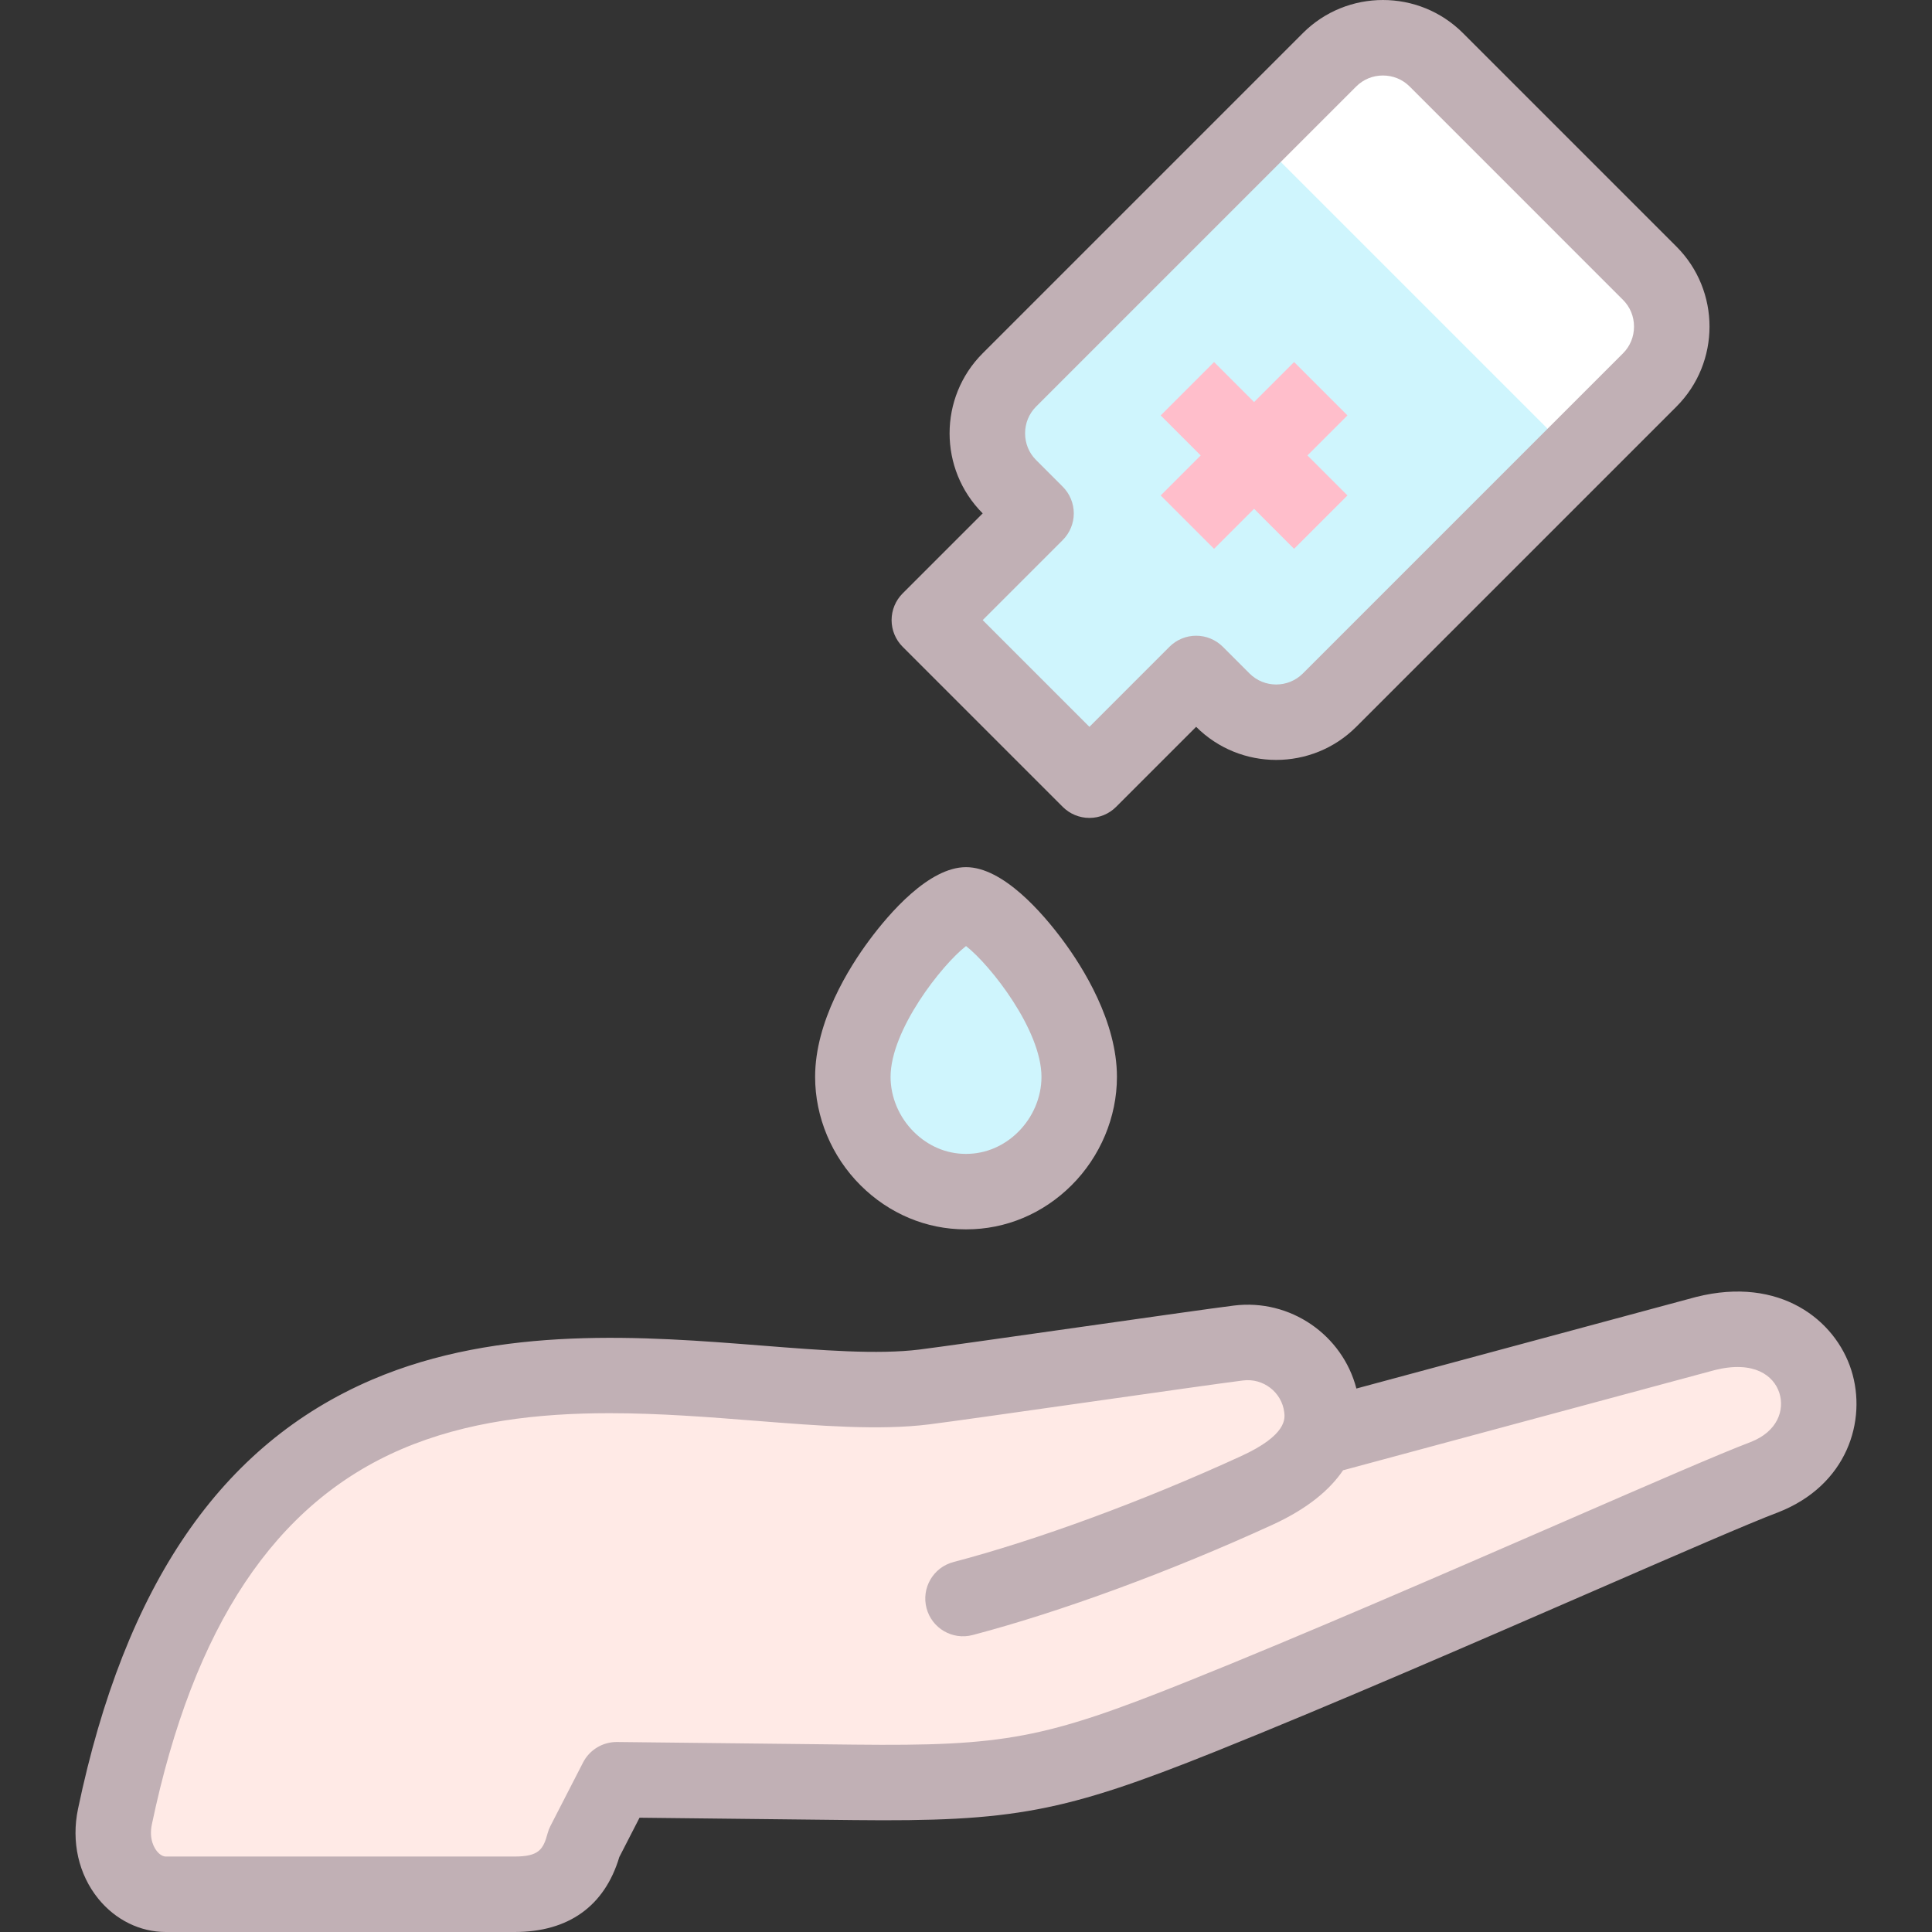 <svg id="Layer_1" enable-background="new 0 0 512.011 512.011" height="512" viewBox="0 0 512.011 512.011" width="512" xmlns="http://www.w3.org/2000/svg"><rect x="0" y="0" width="512.011" height="512.011" fill="#333333" stroke="none"/><g><g clip-rule="evenodd" fill-rule="evenodd"><path d="m274.571 136.052-28.284 28.284 42.426 42.426 28.284-28.284 7.071 7.071c7.778 7.778 20.506 7.778 28.284 0l84.853-84.853c7.778-7.778 7.778-20.506 0-28.284l-56.569-56.569c-7.778-7.778-20.506-7.778-28.284 0l-84.852 84.854c-7.778 7.778-7.778 20.506 0 28.284z" fill="#cff5fd"/><path d="m286.008 285.395c0-19.823-22.945-45.586-29.995-45.586s-29.995 25.763-29.995 45.586c0 16.413 13.555 30.465 29.995 30.402 16.44.063 29.995-13.989 29.995-30.402z" fill="#cff5fd"/><path d="m328.22 355.92c-10.333 1.283-72.941 10.365-83.272 11.648-57.447 7.135-180.95-46.213-214.487 113.876-2.349 11.215 4.888 20.567 13.466 20.567h92.457c11.129 0 16.116-5.036 18.399-13.556l8.632-16.798 62.893.697c41.373.458 53.167-1.848 91.896-17.378 53.843-21.59 131.911-56.924 149.31-63.466 25.3-9.807 15.822-45.975-15.539-38.107l-102.72 27.69c.986-2.406 1.387-5.086 1.012-8.08-1.343-10.741-11.265-18.432-22.047-17.093z" fill="#ffeae6"/><path d="m332.352 35.844 84.853 84.853 20.001-20c7.778-7.778 7.778-20.506 0-28.284l-56.569-56.569c-7.778-7.778-20.506-7.778-28.284 0z" fill="#fff"/><path d="m332.352 134.839 10.606 10.607 14.142-14.143-10.606-10.606 10.606-10.606-14.142-14.143-10.606 10.607-10.607-10.607-14.142 14.143 10.606 10.606-10.606 10.606 14.142 14.143z" fill="#ffbecb"/></g><g fill="#c1b0b5"><path d="m281.642 213.833c1.875 1.875 4.419 2.929 7.071 2.929s5.196-1.054 7.071-2.929l21.212-21.213c11.697 11.695 30.729 11.696 42.427 0l84.853-84.853c11.697-11.697 11.697-30.729 0-42.427l-56.568-56.568c-11.697-11.696-30.729-11.696-42.427 0l-84.853 84.853c-11.697 11.697-11.697 30.729 0 42.427l-21.213 21.212c-1.875 1.875-2.929 4.419-2.929 7.071s1.054 5.196 2.929 7.071zm0-70.71c1.875-1.875 2.929-4.419 2.929-7.071s-1.054-5.196-2.929-7.071l-7.071-7.071c-1.874-1.873-2.905-4.384-2.905-7.071s1.031-5.198 2.905-7.071l84.853-84.853c1.873-1.873 4.384-2.905 7.071-2.905s5.198 1.032 7.071 2.905l56.568 56.569c1.874 1.873 2.905 4.384 2.905 7.071s-1.031 5.198-2.905 7.071l-84.853 84.853c-3.898 3.9-10.244 3.899-14.142 0l-7.071-7.071c-1.875-1.875-4.419-2.929-7.071-2.929s-5.196 1.054-7.071 2.929l-21.212 21.213-28.284-28.284z"/><path d="m490.628 363.114c-4.214-13.256-18.865-24.987-41.085-19.411-.057.014-.113.029-.169.044l-89.908 24.236c-3.689-14.202-17.5-23.846-32.478-21.987-5.251.652-22.997 3.174-41.785 5.844-17.898 2.543-36.406 5.173-41.487 5.804-11.13 1.383-26.008.207-41.762-1.039-30.935-2.445-69.437-5.487-103.343 9.027-39.994 17.121-65.488 54.332-77.938 113.761-1.818 8.681.148 17.363 5.394 23.822 4.541 5.589 11.05 8.795 17.859 8.795h92.458c14.283 0 23.853-6.862 27.747-19.867l5.354-10.42 56.713.628c42.341.471 55.758-2.067 95.729-18.095 30.923-12.4 69.515-29.188 100.524-42.678 22.199-9.657 41.371-17.998 48.583-20.709.032-.012.063-.024.095-.036 18.406-7.133 23.741-24.375 19.499-37.719zm-26.685 19.055c-7.719 2.907-26.15 10.925-49.47 21.07-30.891 13.438-69.335 30.163-99.989 42.455-37.598 15.077-48.298 17.099-88.064 16.66l-62.894-.697c-3.768-.042-7.274 2.06-9.005 5.429l-8.632 16.798c-.325.632-.581 1.296-.765 1.982-1.145 4.272-2.318 6.145-8.74 6.145h-92.458c-.748 0-1.621-.525-2.335-1.405-.677-.833-2.164-3.195-1.343-7.112 11.014-52.573 32.678-85.112 66.233-99.476 17.262-7.389 36.217-9.501 55.052-9.501 13.216 0 26.374 1.04 38.845 2.025 16.795 1.327 32.658 2.579 45.802.948 5.256-.652 23.024-3.177 41.836-5.851 17.875-2.54 36.359-5.167 41.436-5.797 5.343-.661 10.229 3.109 10.893 8.412.208 1.656.758 6.054-11.404 11.63-26.091 11.962-53.89 22.199-76.269 28.086-5.341 1.405-8.532 6.874-7.127 12.215 1.405 5.342 6.875 8.534 12.215 7.127 23.442-6.167 52.425-16.827 79.516-29.247 9.409-4.313 15.218-9.34 18.663-14.418l98.55-26.566c10.347-2.57 15.605 1.457 17.078 6.091 1.412 4.443-.4 10.178-7.624 12.997z"/><path d="m255.825 325.797h.299c10.402 0 20.285-4.14 27.841-11.668 7.653-7.624 12.042-18.097 12.042-28.734 0-14.688-8.974-28.976-14.323-36.185-5.376-7.246-15.86-19.401-25.672-19.401s-20.296 12.155-25.672 19.401c-5.349 7.209-14.323 21.497-14.323 36.185 0 10.637 4.389 21.11 12.042 28.734 7.558 7.528 17.439 11.668 27.766 11.668zm.188-75.078c6.432 5.005 19.995 22.239 19.995 34.676 0 5.358-2.244 10.667-6.157 14.565-3.781 3.766-8.653 5.837-13.804 5.837-.024 0-.048 0-.073 0-.024 0-.047 0-.071 0-5.075 0-9.948-2.072-13.729-5.838-3.913-3.898-6.157-9.207-6.157-14.564 0-12.437 13.563-29.671 19.996-34.676z"/></g></g></svg>